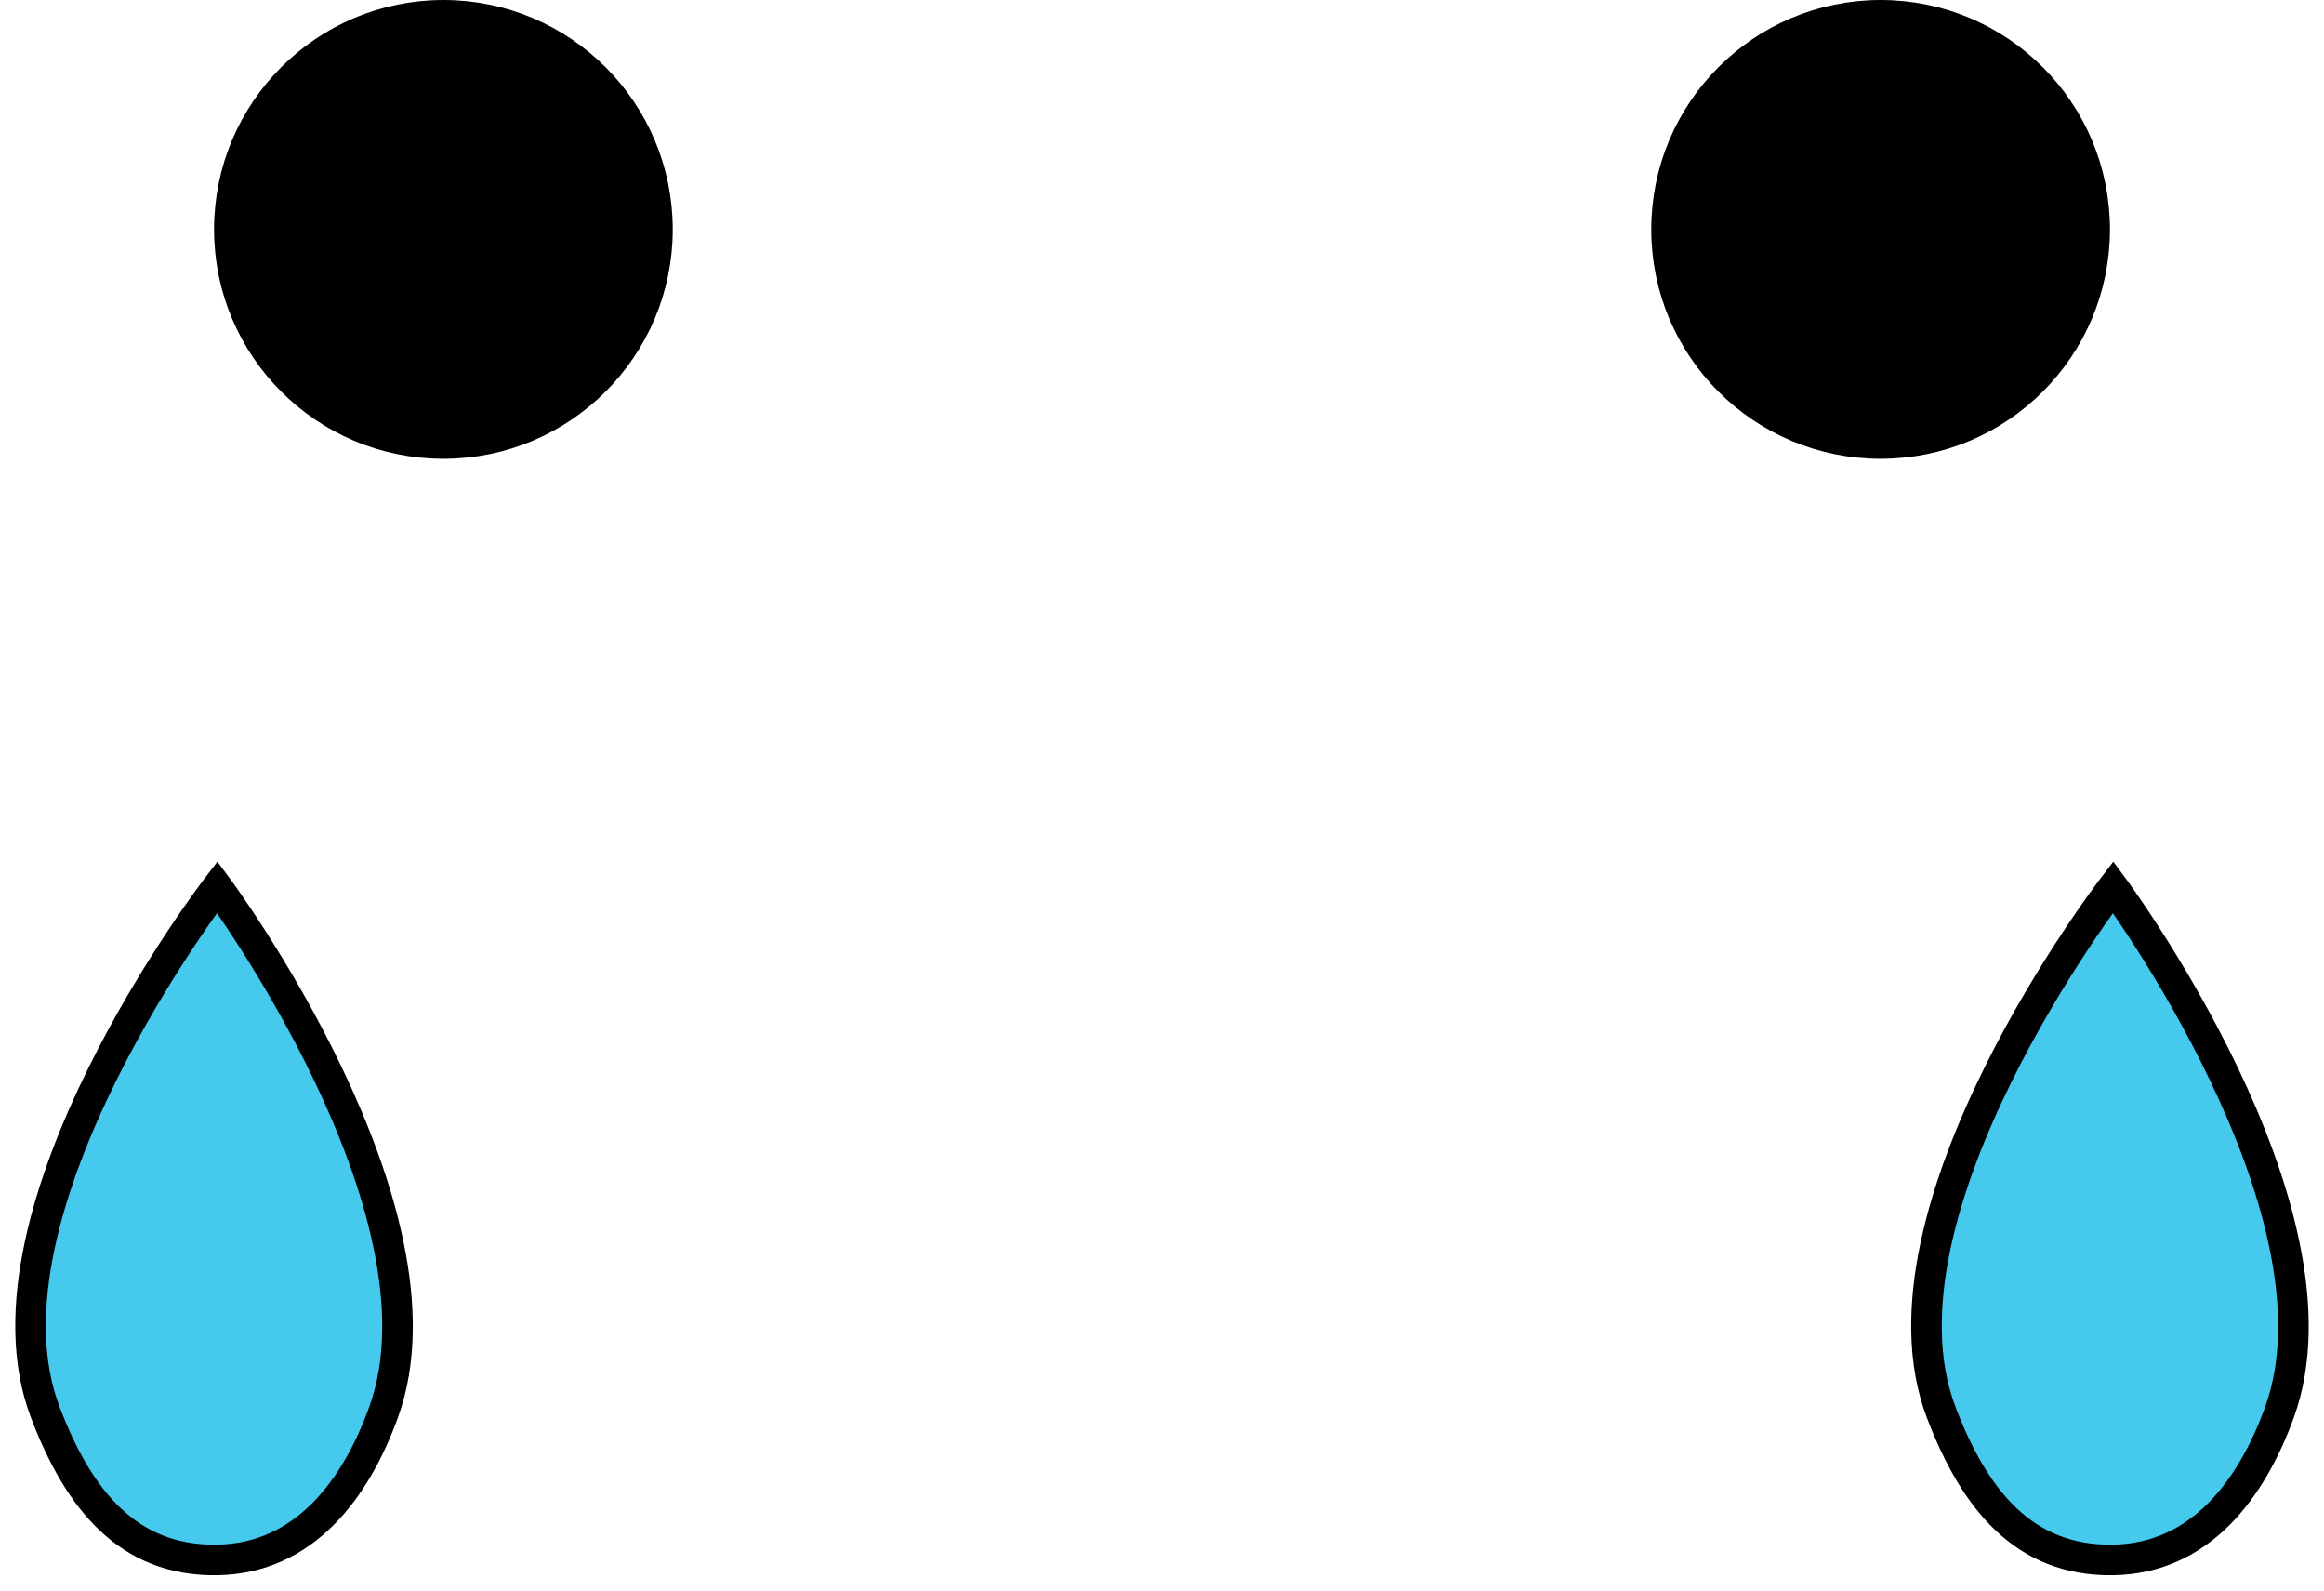 <svg width="76" height="52" viewBox="0 0 76 52" fill="none" xmlns="http://www.w3.org/2000/svg">
<circle cx="14.5" cy="7.5" r="7" fill="black" stroke="black"/>
<circle cx="61.5" cy="7.5" r="7" fill="black" stroke="black"/>
<path d="M63.48 46.17C60.972 39.572 69.103 29 69.103 29C69.103 29 76.941 39.554 74.544 46.17C73.637 48.674 71.962 50.953 69.103 50.999C66.192 51.046 64.569 49.032 63.48 46.17Z" fill="#45C9ED" stroke="black"/>
<path d="M1.48 46.17C-1.028 39.572 7.103 29 7.103 29C7.103 29 14.941 39.554 12.544 46.17C11.637 48.674 9.961 50.953 7.103 50.999C4.192 51.046 2.569 49.032 1.48 46.17Z" fill="#45C9ED" stroke="black"/>
</svg>
